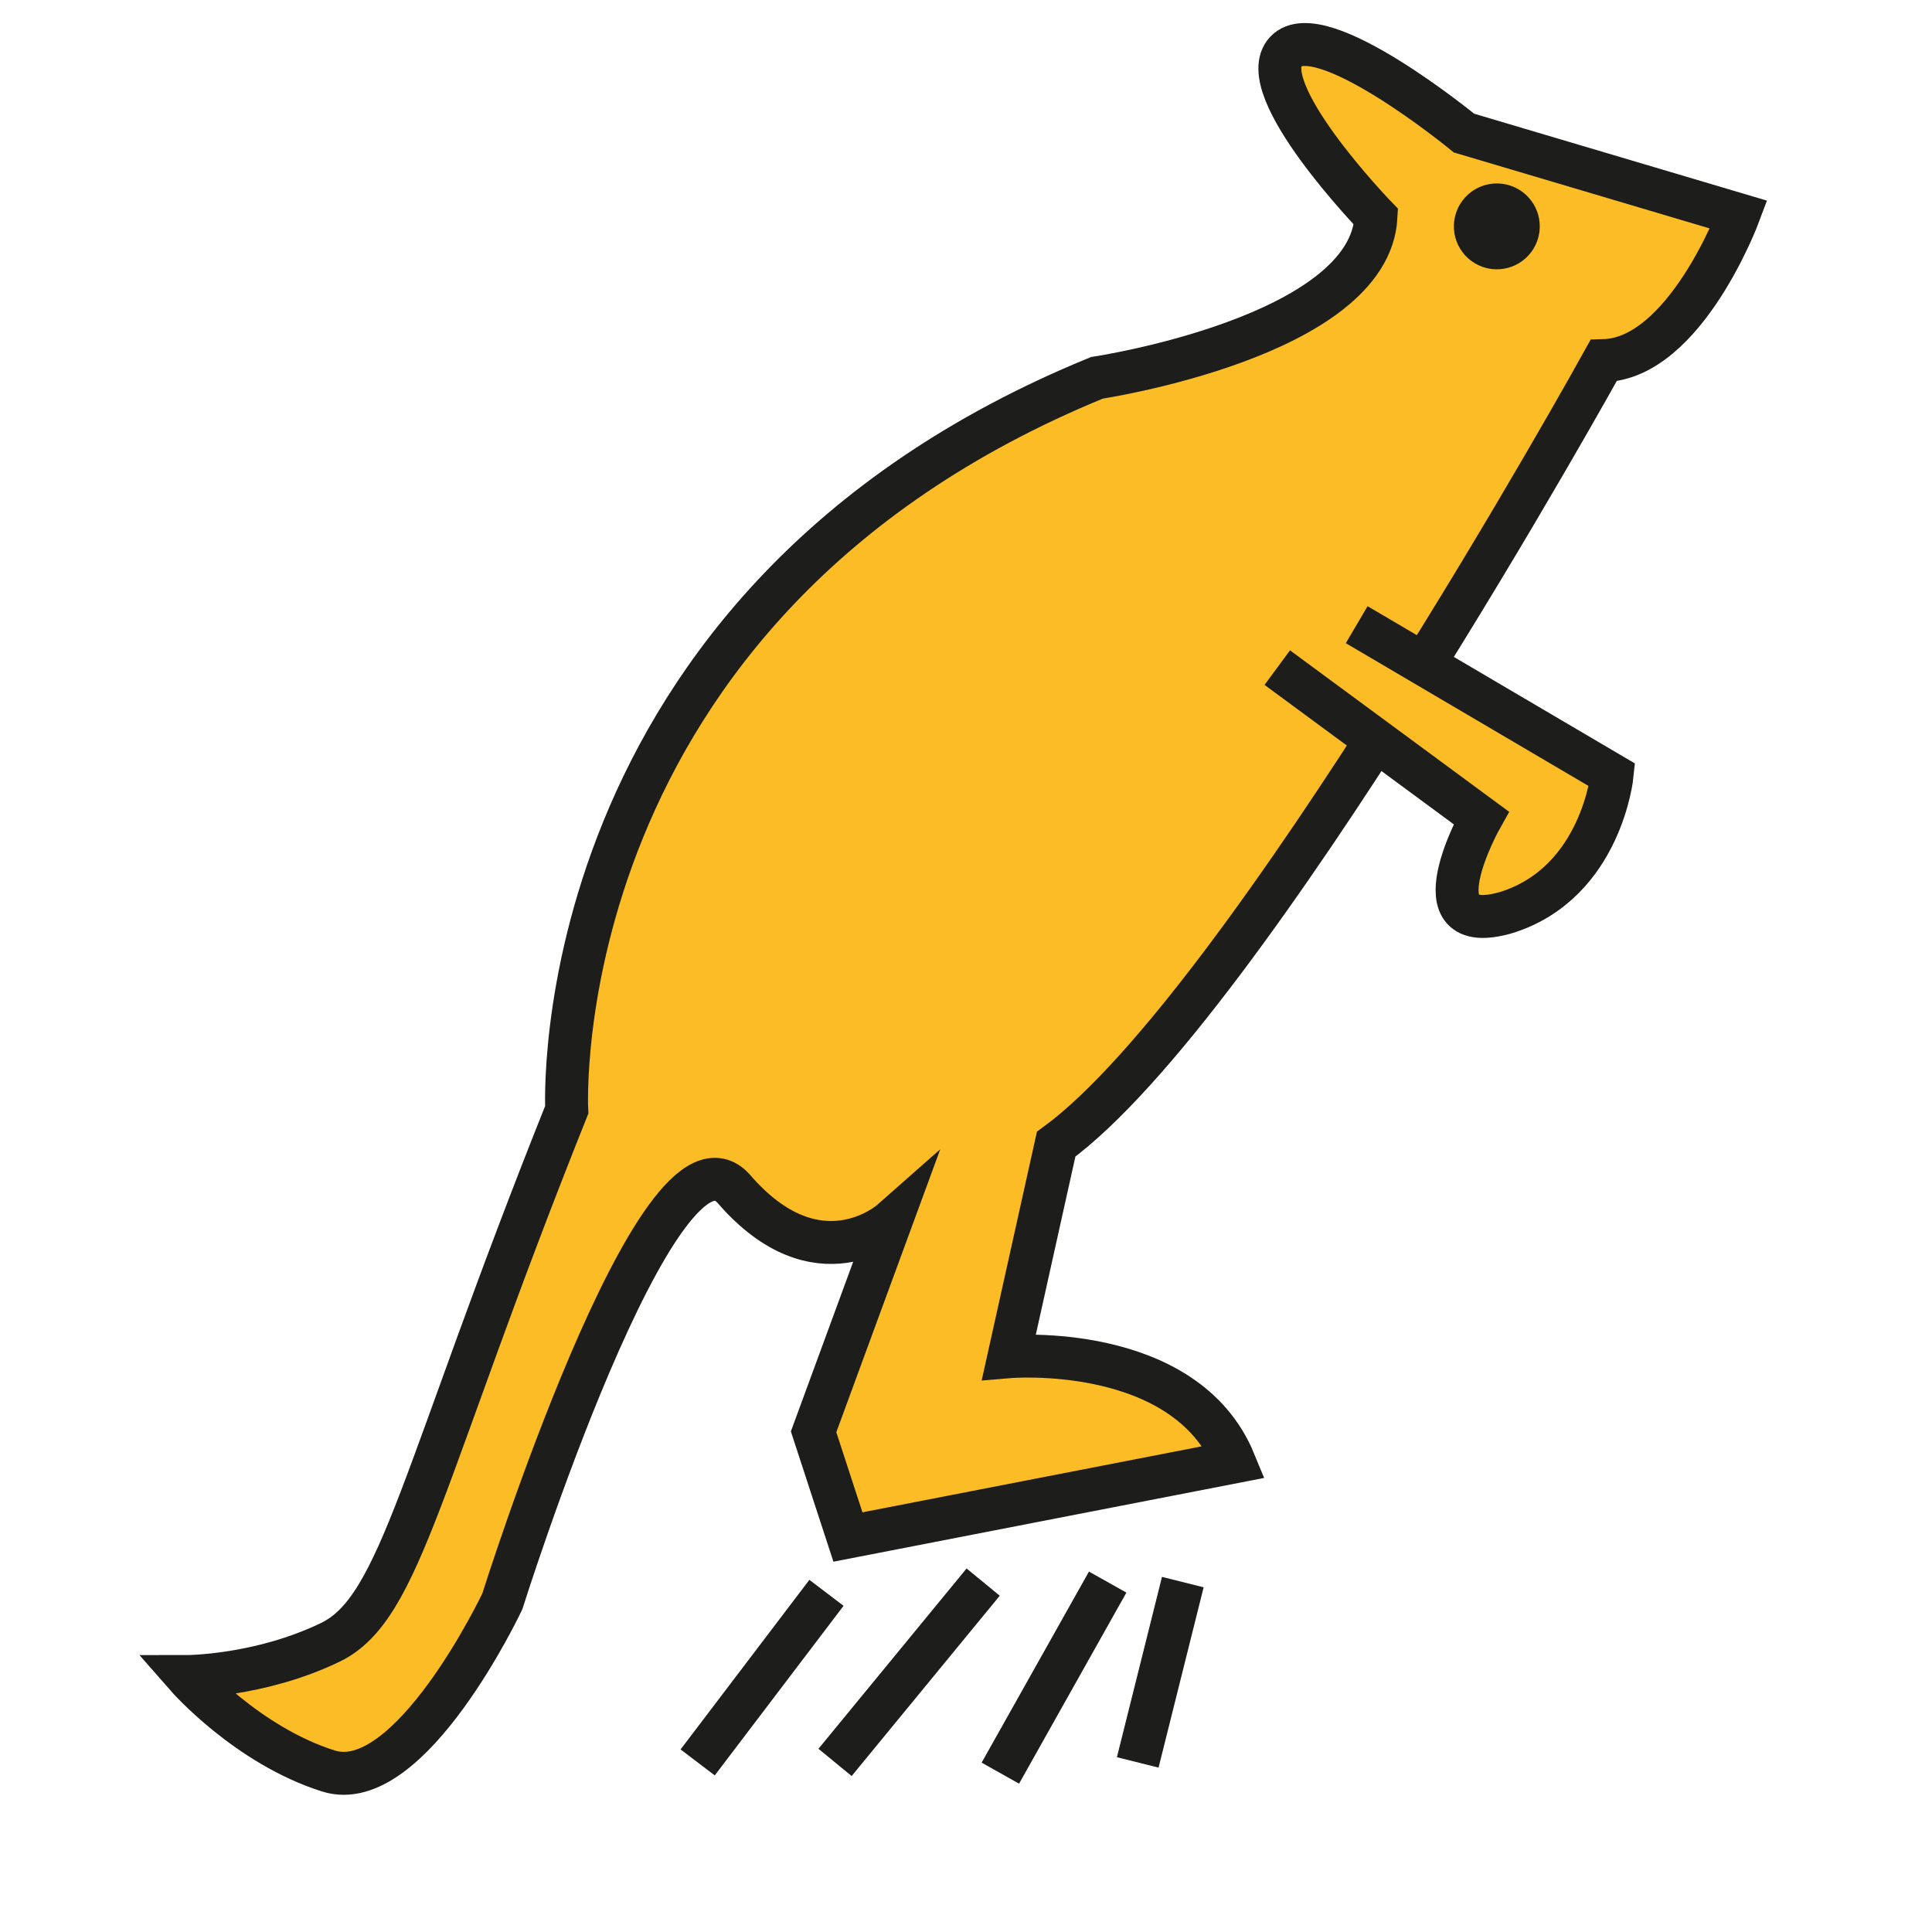 <?xml version="1.0" encoding="utf-8"?>
<!-- Generator: Adobe Illustrator 27.3.1, SVG Export Plug-In . SVG Version: 6.00 Build 0)  -->
<svg version="1.1" id="Calque_1" xmlns="http://www.w3.org/2000/svg" xmlns:xlink="http://www.w3.org/1999/xlink" x="0px" y="0px"
	 viewBox="0 0 90 90" style="enable-background:new 0 0 90 90;" xml:space="preserve">
<style type="text/css">
	.st0{fill:#FBBC25;stroke:#1D1D1B;stroke-width:2;stroke-miterlimit:10;}
	.st1{fill:#1D1D1B;stroke:#1D1D1B;stroke-width:2;stroke-miterlimit:10;}
</style>
<path class="st0" d="M49.2,53.3L47,63.2c0,0,8.2-0.7,10.5,4.9l-18,3.5l-1.6-4.9l3.6-9.8c0,0-3.4,3-7.3-1.5
	c-3.5-4-10.8,19.2-10.8,19.2s-4.3,9.1-8.1,7.9s-6.6-4.4-6.6-4.4s3.4,0,6.7-1.6c3.3-1.6,4.2-7.8,11-24.8c0,0-1.2-23.5,24.7-34.1
	c0,0,12.7-1.9,13-7.5c0,0-5.8-6-4.2-7.7s8.3,3.8,8.3,3.8L81,10c0,0-2.5,6.7-6.3,6.8C74.7,16.8,58.1,46.8,49.2,53.3z"/>
<path class="st0" d="M63.2,29.1l11.9,7c0,0-0.5,5-4.9,6.4c-4.4,1.3-1.2-4.4-1.2-4.4l-9.5-7"/>
<ellipse transform="matrix(0.328 -0.945 0.945 0.328 36.849 72.935)" class="st1" cx="69.7" cy="10.6" rx="1" ry="1"/>
<line class="st0" x1="32.5" y1="82.1" x2="38.5" y2="74.2"/>
<line class="st0" x1="38.9" y1="82.1" x2="45.8" y2="73.7"/>
<line class="st0" x1="46.6" y1="82.6" x2="51.6" y2="73.7"/>
<line class="st0" x1="53" y1="82.1" x2="55.1" y2="73.7"/>
</svg>
